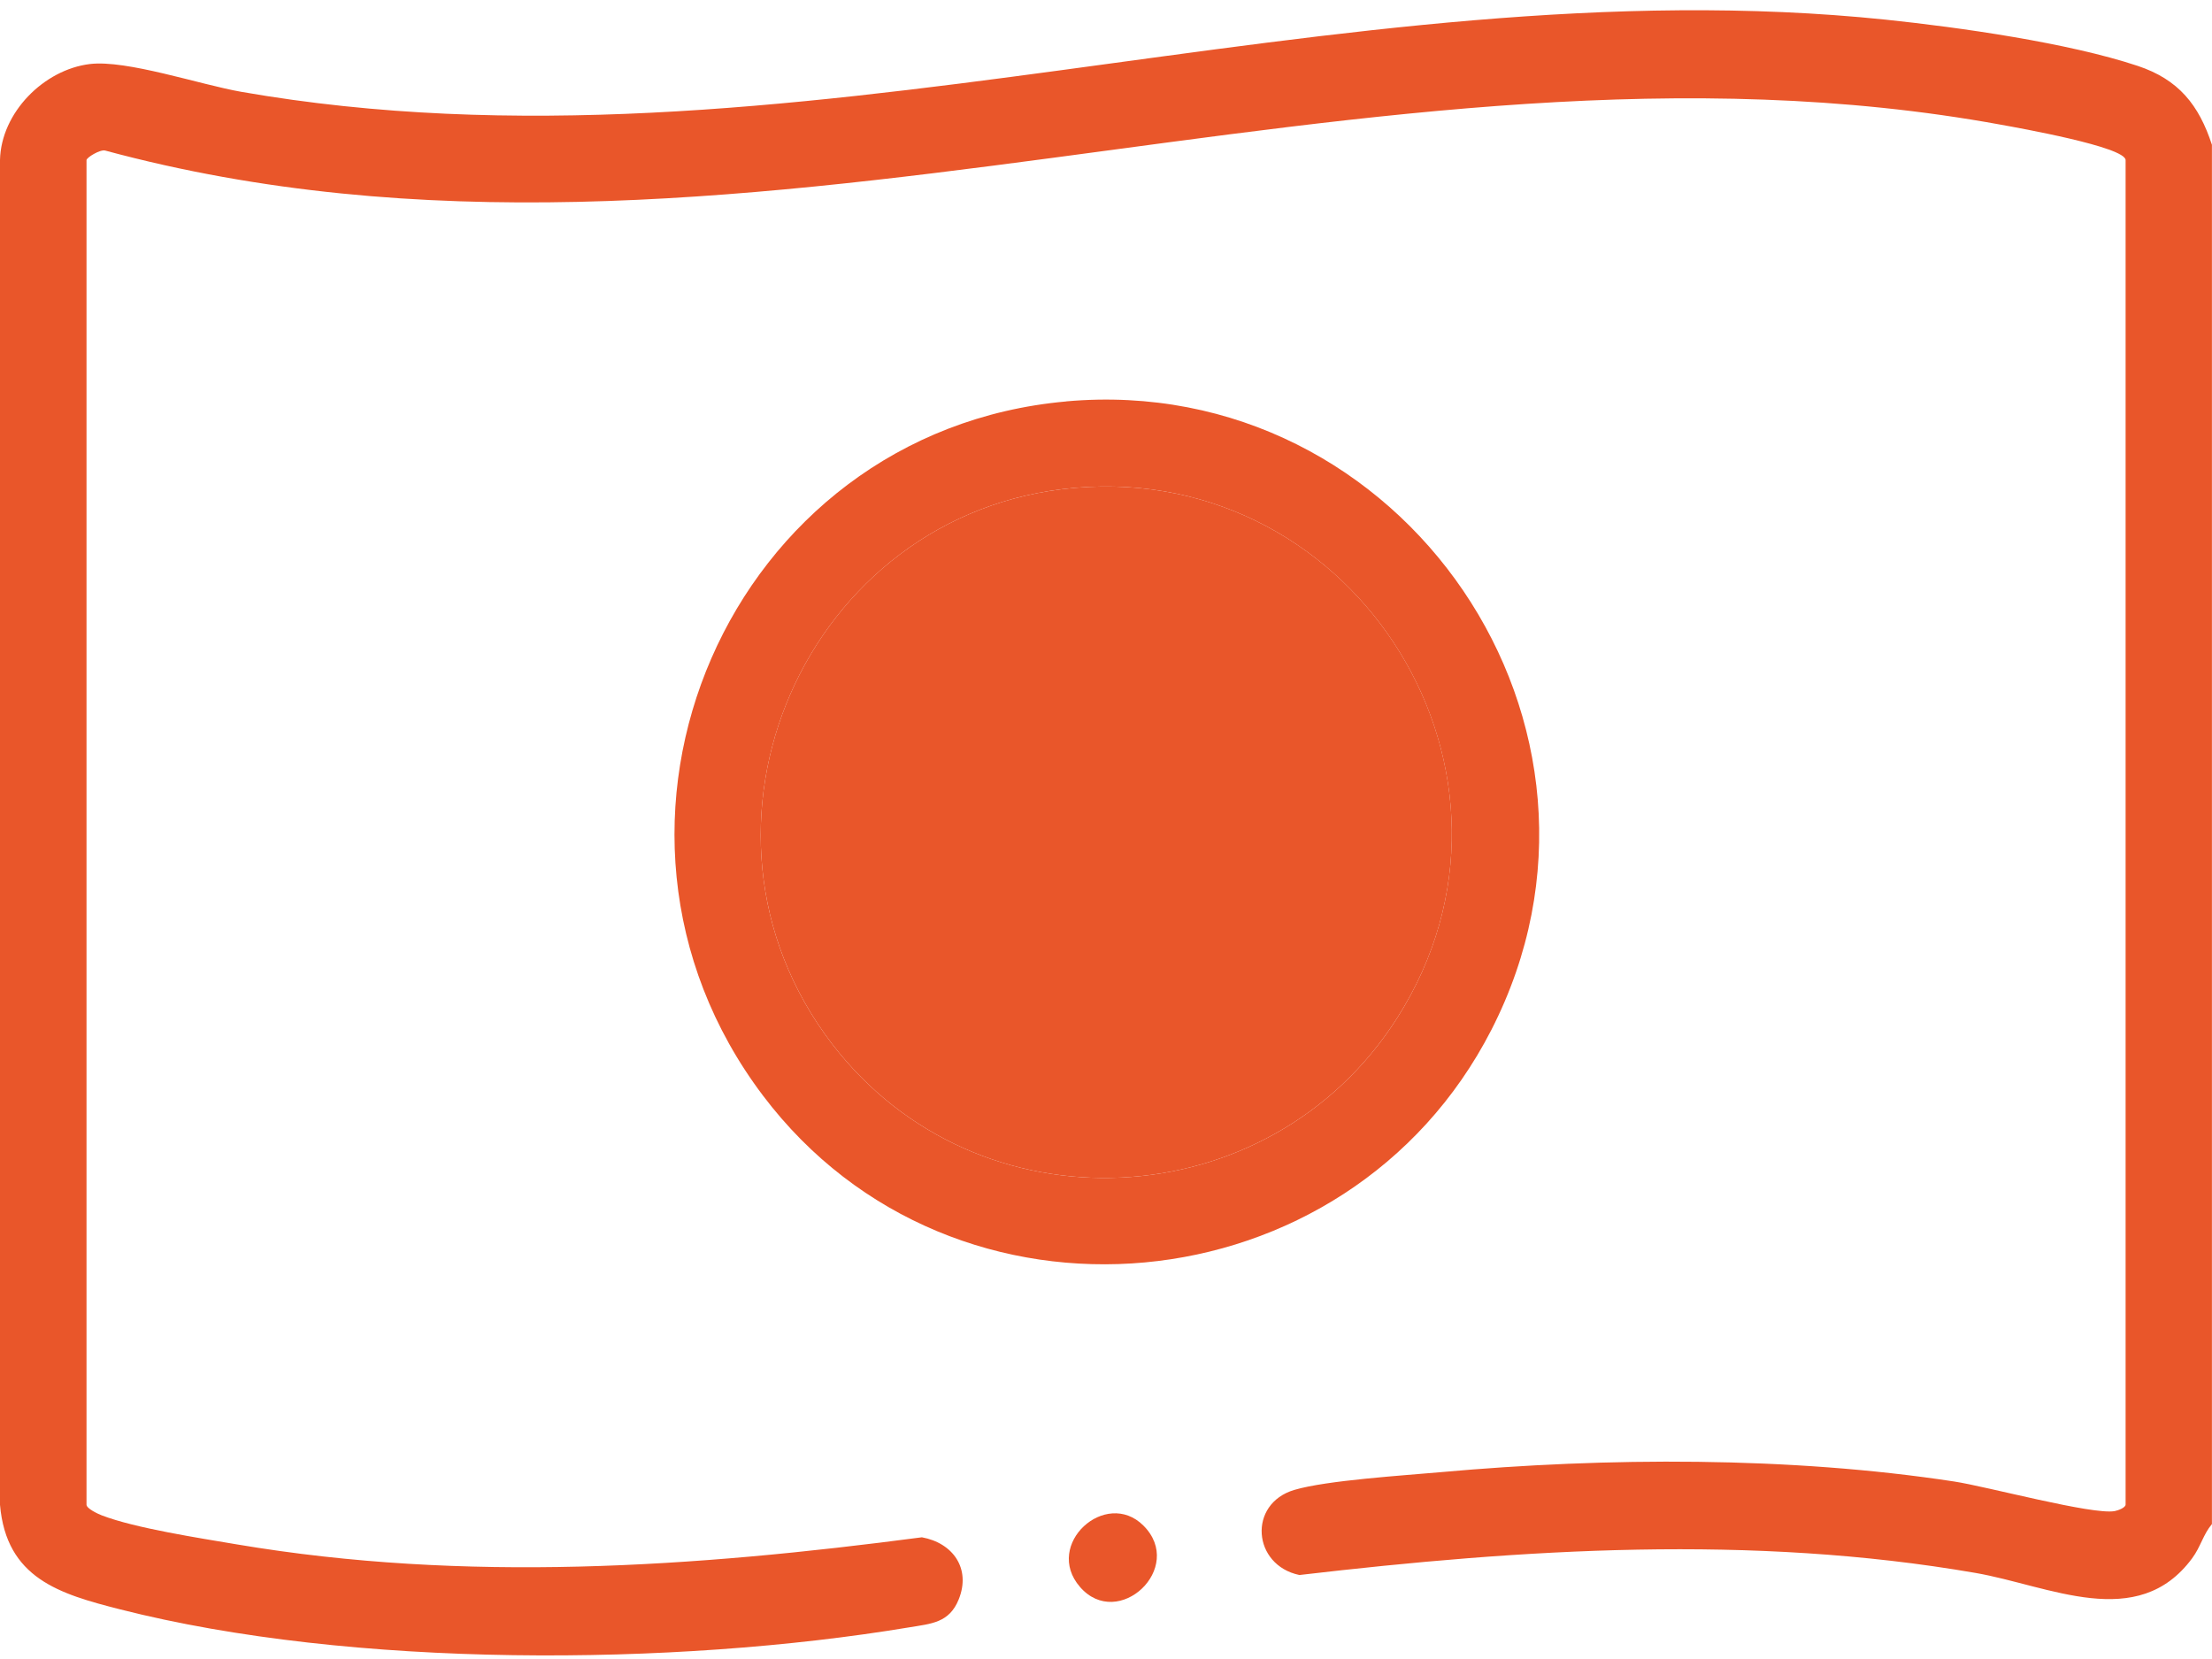 <svg width="100" height="75" viewBox="0 0 100 75" fill="none" xmlns="http://www.w3.org/2000/svg">
<path d="M99.997 6.555V68.9C99.601 69.37 99.489 69.924 99.103 70.446C96.632 73.793 92.629 71.681 89.298 71.107C79.19 69.36 68.871 70.02 58.743 71.203C56.619 70.757 56.403 67.981 58.516 67.355C59.982 66.921 63.452 66.704 65.138 66.553C72.631 65.879 80.909 65.84 88.345 66.976C89.832 67.203 94.612 68.498 95.604 68.313C95.766 68.281 96.094 68.156 96.094 68.018V7.239C96.094 6.641 91.239 5.78 90.466 5.639C61.91 0.414 33.156 14.48 4.754 6.806C4.527 6.746 3.911 7.124 3.911 7.239V68.023C3.911 68.195 4.409 68.433 4.6 68.506C6.105 69.086 9.03 69.535 10.71 69.819C21.042 71.561 31.35 70.859 41.677 69.498C43.083 69.754 43.903 70.913 43.342 72.305C42.911 73.37 42.105 73.402 41.093 73.571C30.437 75.342 15.9 75.42 5.435 72.757C2.693 72.06 0.287 71.355 0 68.031V7.234C0.047 5.091 1.985 3.148 4.06 2.895C5.719 2.694 9.04 3.824 10.906 4.151C35.572 8.459 60.41 -1.69 85.251 0.889C88.588 1.237 93.498 1.934 96.639 2.978C98.492 3.594 99.41 4.746 100 6.555H99.997Z" fill="#E9562A"/>
<path d="M48.205 18.145C63.429 16.785 74.436 32.866 67.421 46.561C60.924 59.234 43.109 60.926 34.497 49.535C25.237 37.287 32.958 19.511 48.205 18.148V18.145ZM48.594 22.054C36.43 23.106 30.14 37.433 37.615 47.19C44.19 55.775 57.378 55.114 63.165 46.018C70.139 35.054 61.396 20.947 48.594 22.054Z" fill="#E9562A"/>
<path d="M51.691 68.968C53.608 70.877 50.548 73.736 48.823 71.741C47.164 69.825 49.989 67.274 51.691 68.968Z" fill="#E9562A"/>
<path d="M48.594 22.054C61.399 20.947 70.142 35.054 63.165 46.018C57.378 55.114 44.19 55.775 37.615 47.19C30.14 37.43 36.43 23.104 48.594 22.054Z" fill="#E9562A"/>
</svg>
